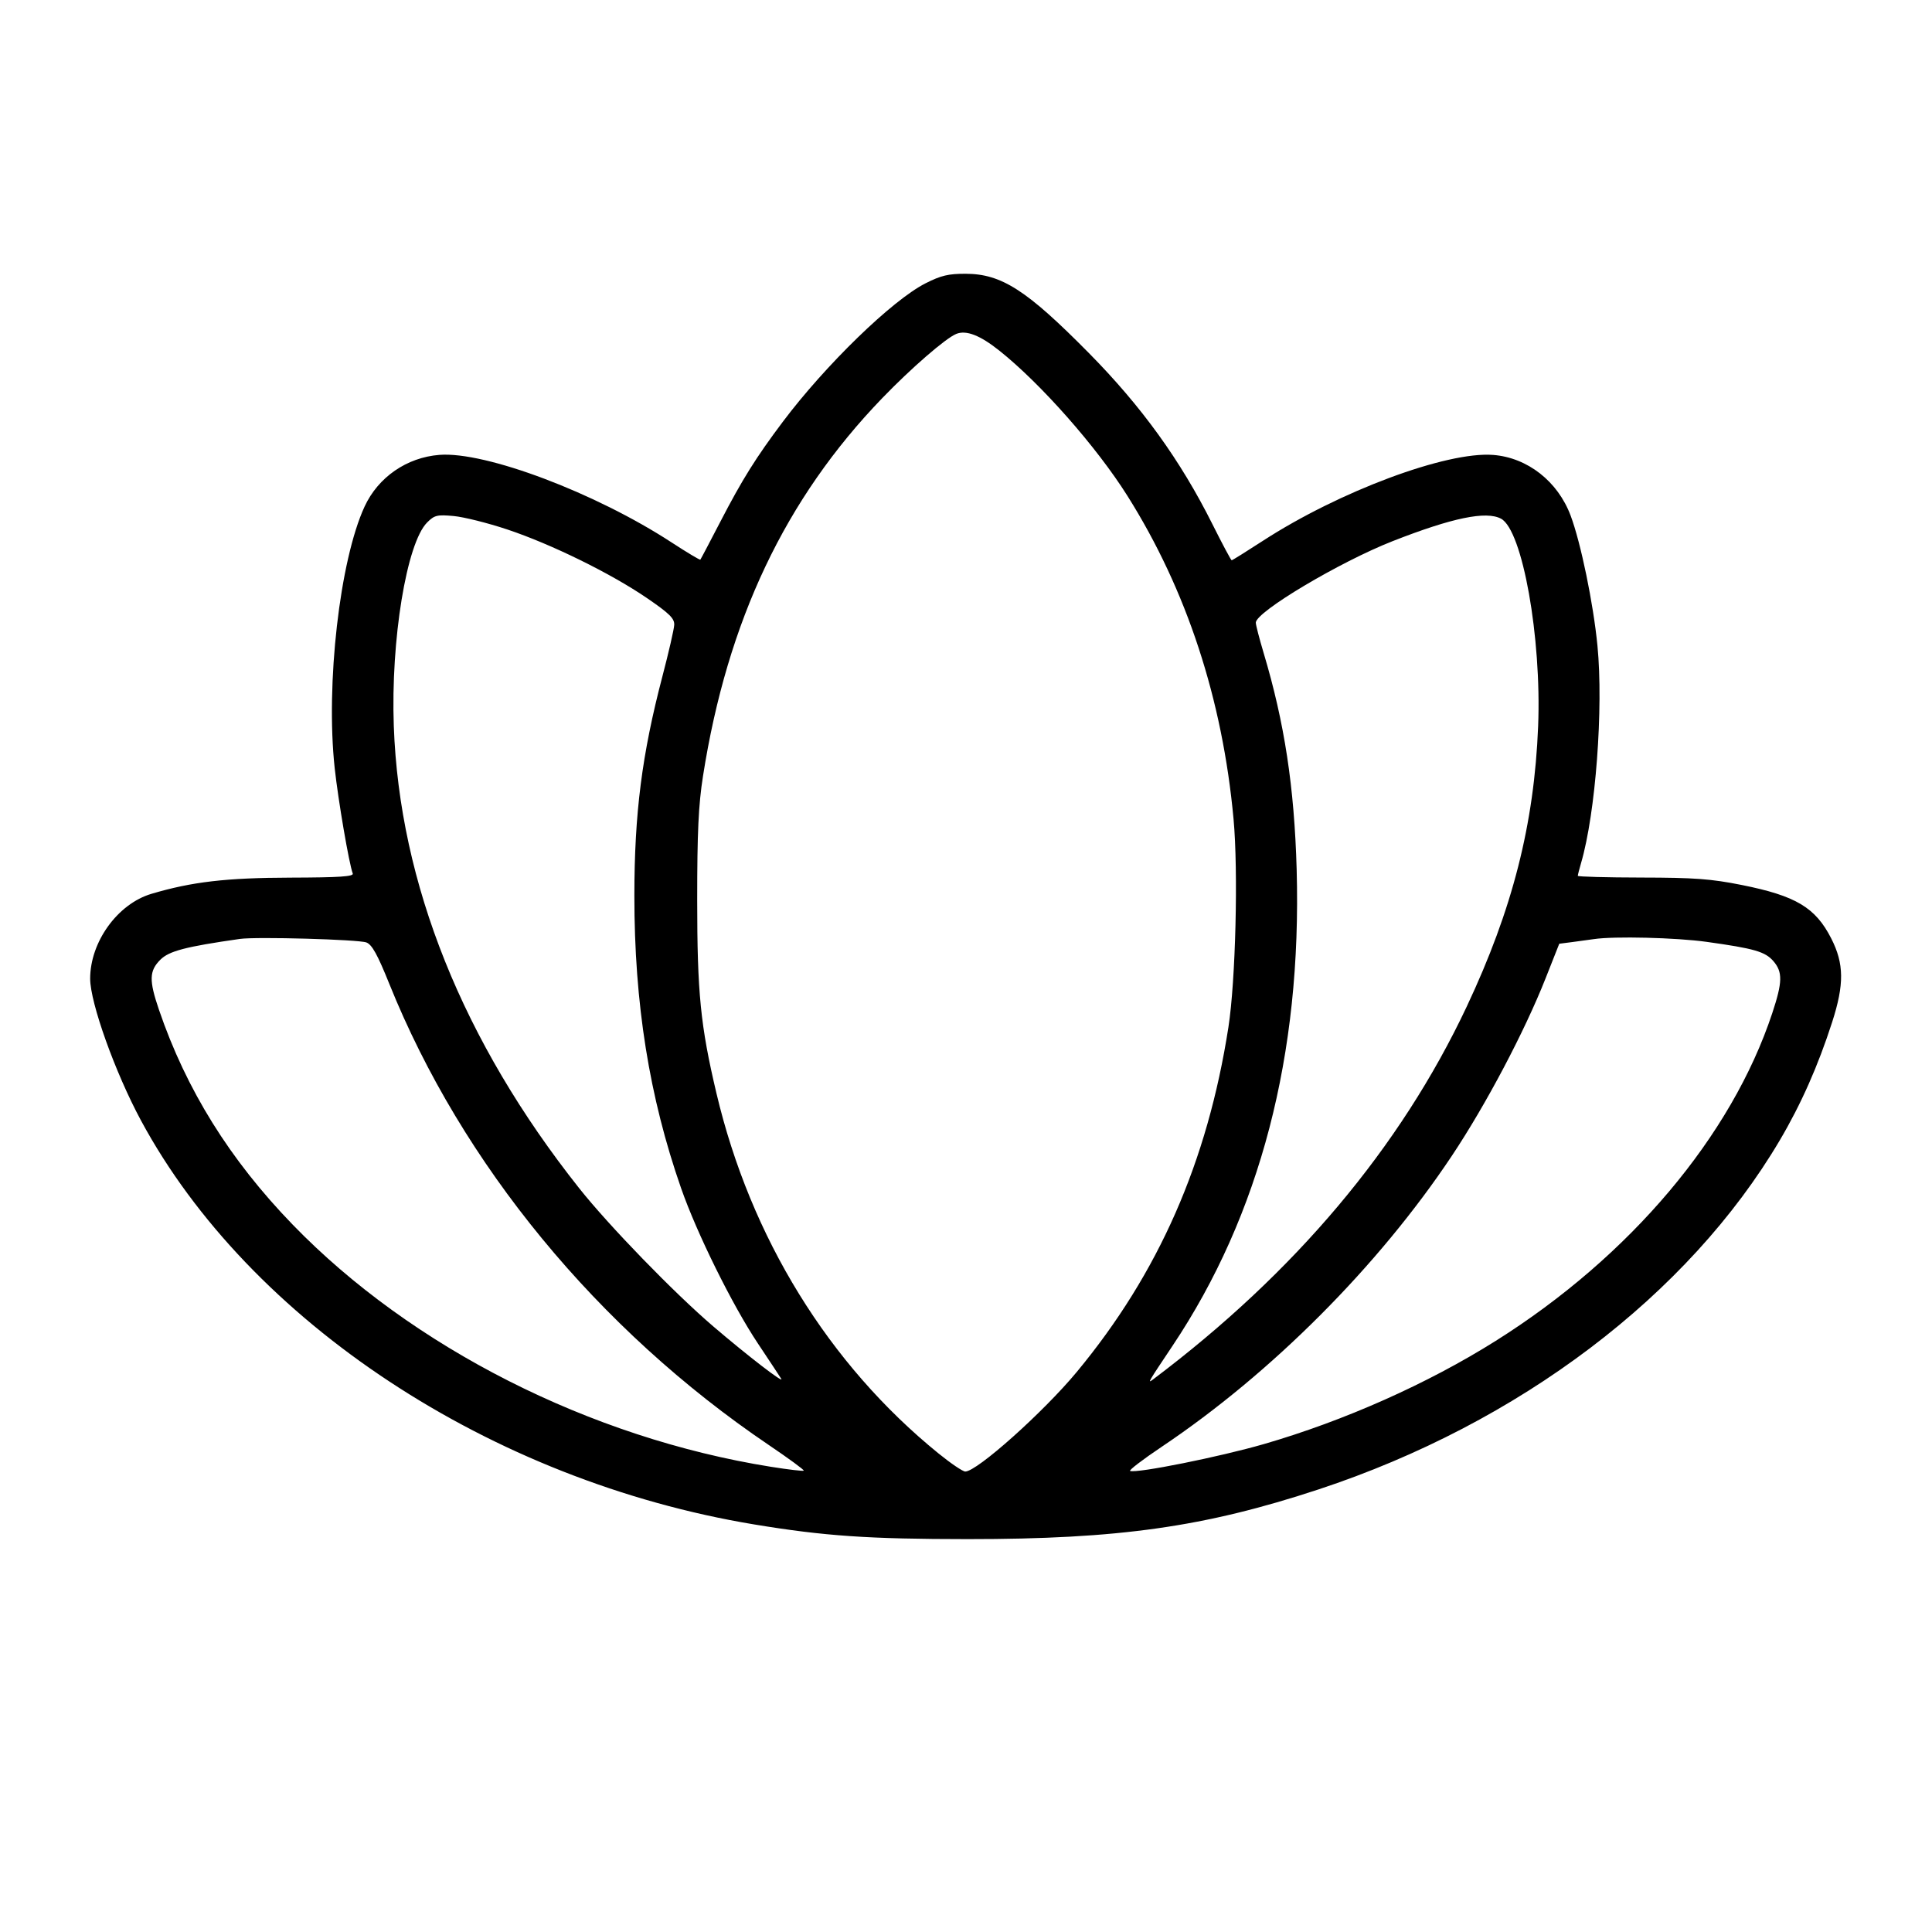 <svg fill="currentColor" viewBox="0 0 256 256" xmlns="http://www.w3.org/2000/svg"><path d="M122.628 37.546 C 118.220 39.784,109.402 48.341,103.723 55.893 C 100.186 60.597,98.336 63.555,95.475 69.080 C 94.066 71.801,92.862 74.085,92.799 74.156 C 92.736 74.227,91.017 73.198,88.979 71.869 C 78.885 65.290,64.325 59.799,58.227 60.273 C 53.901 60.610,50.106 63.231,48.307 67.126 C 45.018 74.249,43.143 90.646,44.346 101.760 C 44.810 106.042,46.254 114.473,46.742 115.744 C 46.896 116.145,44.983 116.272,38.511 116.290 C 29.978 116.313,25.434 116.842,20.070 118.435 C 15.584 119.767,11.947 124.801,11.947 129.679 C 11.947 132.872,15.265 142.135,18.672 148.455 C 33.069 175.159,65.047 196.224,99.953 201.999 C 109.222 203.532,115.119 203.937,128.213 203.941 C 148.253 203.946,159.606 202.337,174.720 197.352 C 201.288 188.587,223.710 171.616,235.826 151.101 C 238.639 146.337,240.898 141.244,242.764 135.455 C 244.385 130.429,244.356 127.696,242.647 124.347 C 240.556 120.247,237.965 118.700,230.788 117.265 C 226.728 116.454,224.522 116.290,217.493 116.280 C 212.859 116.272,209.067 116.169,209.067 116.051 C 209.067 115.932,209.263 115.164,209.503 114.344 C 211.430 107.761,212.478 93.824,211.670 85.547 C 211.123 79.951,209.471 71.939,208.117 68.321 C 206.419 63.783,202.398 60.633,197.850 60.280 C 191.673 59.799,177.436 65.111,167.336 71.664 C 165.152 73.081,163.293 74.240,163.204 74.240 C 163.116 74.240,161.966 72.084,160.648 69.449 C 156.417 60.992,151.272 53.863,144.297 46.795 C 136.050 38.439,132.716 36.292,127.961 36.276 C 125.671 36.268,124.682 36.504,122.628 37.546 M132.417 46.459 C 137.929 50.849,145.299 59.205,149.392 65.707 C 157.238 78.169,161.989 92.640,163.452 108.534 C 164.086 115.411,163.726 129.971,162.772 136.107 C 159.990 153.986,153.514 168.714,142.691 181.774 C 138.268 187.112,129.453 194.987,127.902 194.987 C 127.578 194.987,125.979 193.905,124.350 192.582 C 109.809 180.782,99.448 163.973,94.930 144.853 C 92.816 135.911,92.382 131.544,92.382 119.253 C 92.382 110.247,92.550 106.663,93.152 102.827 C 96.381 82.243,104.051 66.072,116.902 52.754 C 120.749 48.766,125.320 44.802,126.720 44.240 C 128.031 43.713,129.868 44.428,132.417 46.459 M67.213 70.155 C 73.054 72.102,81.007 76.011,85.760 79.272 C 88.713 81.298,89.378 81.953,89.338 82.800 C 89.311 83.372,88.609 86.432,87.778 89.600 C 85.059 99.969,84.062 107.760,84.057 118.675 C 84.050 132.968,86.027 145.350,90.247 157.440 C 92.343 163.445,97.032 172.924,100.428 178.021 C 101.950 180.306,103.340 182.408,103.515 182.692 C 103.969 183.427,99.031 179.621,94.507 175.750 C 89.325 171.317,80.670 162.397,76.740 157.440 C 61.326 137.999,52.932 117.073,52.180 96.211 C 51.769 84.807,53.875 71.953,56.602 69.226 C 57.563 68.265,57.923 68.177,60.103 68.375 C 61.439 68.496,64.639 69.297,67.213 70.155 M198.895 68.730 C 201.734 70.249,204.277 84.463,203.811 96.213 C 203.296 109.206,200.422 120.492,194.340 133.400 C 185.553 152.050,171.596 168.633,152.771 182.791 C 152.012 183.362,152.095 183.218,155.354 178.346 C 166.973 160.971,172.509 139.734,171.814 115.200 C 171.505 104.294,170.203 95.756,167.441 86.529 C 166.869 84.615,166.400 82.805,166.400 82.506 C 166.400 81.078,177.531 74.449,184.546 71.699 C 192.436 68.606,196.927 67.677,198.895 68.730 M48.551 124.882 C 49.294 125.168,50.024 126.489,51.584 130.363 C 61.208 154.265,79.220 176.156,101.863 191.467 C 104.501 193.251,106.588 194.781,106.501 194.868 C 106.414 194.955,104.448 194.724,102.131 194.354 C 78.226 190.537,54.551 178.547,38.785 162.274 C 30.455 153.676,24.677 144.391,21.061 133.792 C 19.733 129.897,19.767 128.647,21.245 127.169 C 22.401 126.014,24.594 125.440,31.787 124.412 C 33.954 124.102,47.514 124.482,48.551 124.882 M226.133 124.801 C 232.464 125.683,233.896 126.097,234.987 127.361 C 236.226 128.798,236.197 130.135,234.835 134.245 C 229.433 150.551,215.999 166.471,198.186 177.676 C 189.172 183.346,178.122 188.264,167.467 191.349 C 161.633 193.038,150.697 195.234,149.749 194.908 C 149.535 194.834,151.418 193.393,153.933 191.707 C 168.491 181.945,182.640 167.759,192.365 153.173 C 196.895 146.381,202.001 136.711,204.804 129.618 L 206.610 125.050 208.371 124.824 C 209.340 124.700,210.613 124.526,211.200 124.437 C 213.869 124.034,222.065 124.234,226.133 124.801 " stroke="none" fill-rule="evenodd"></path></svg>